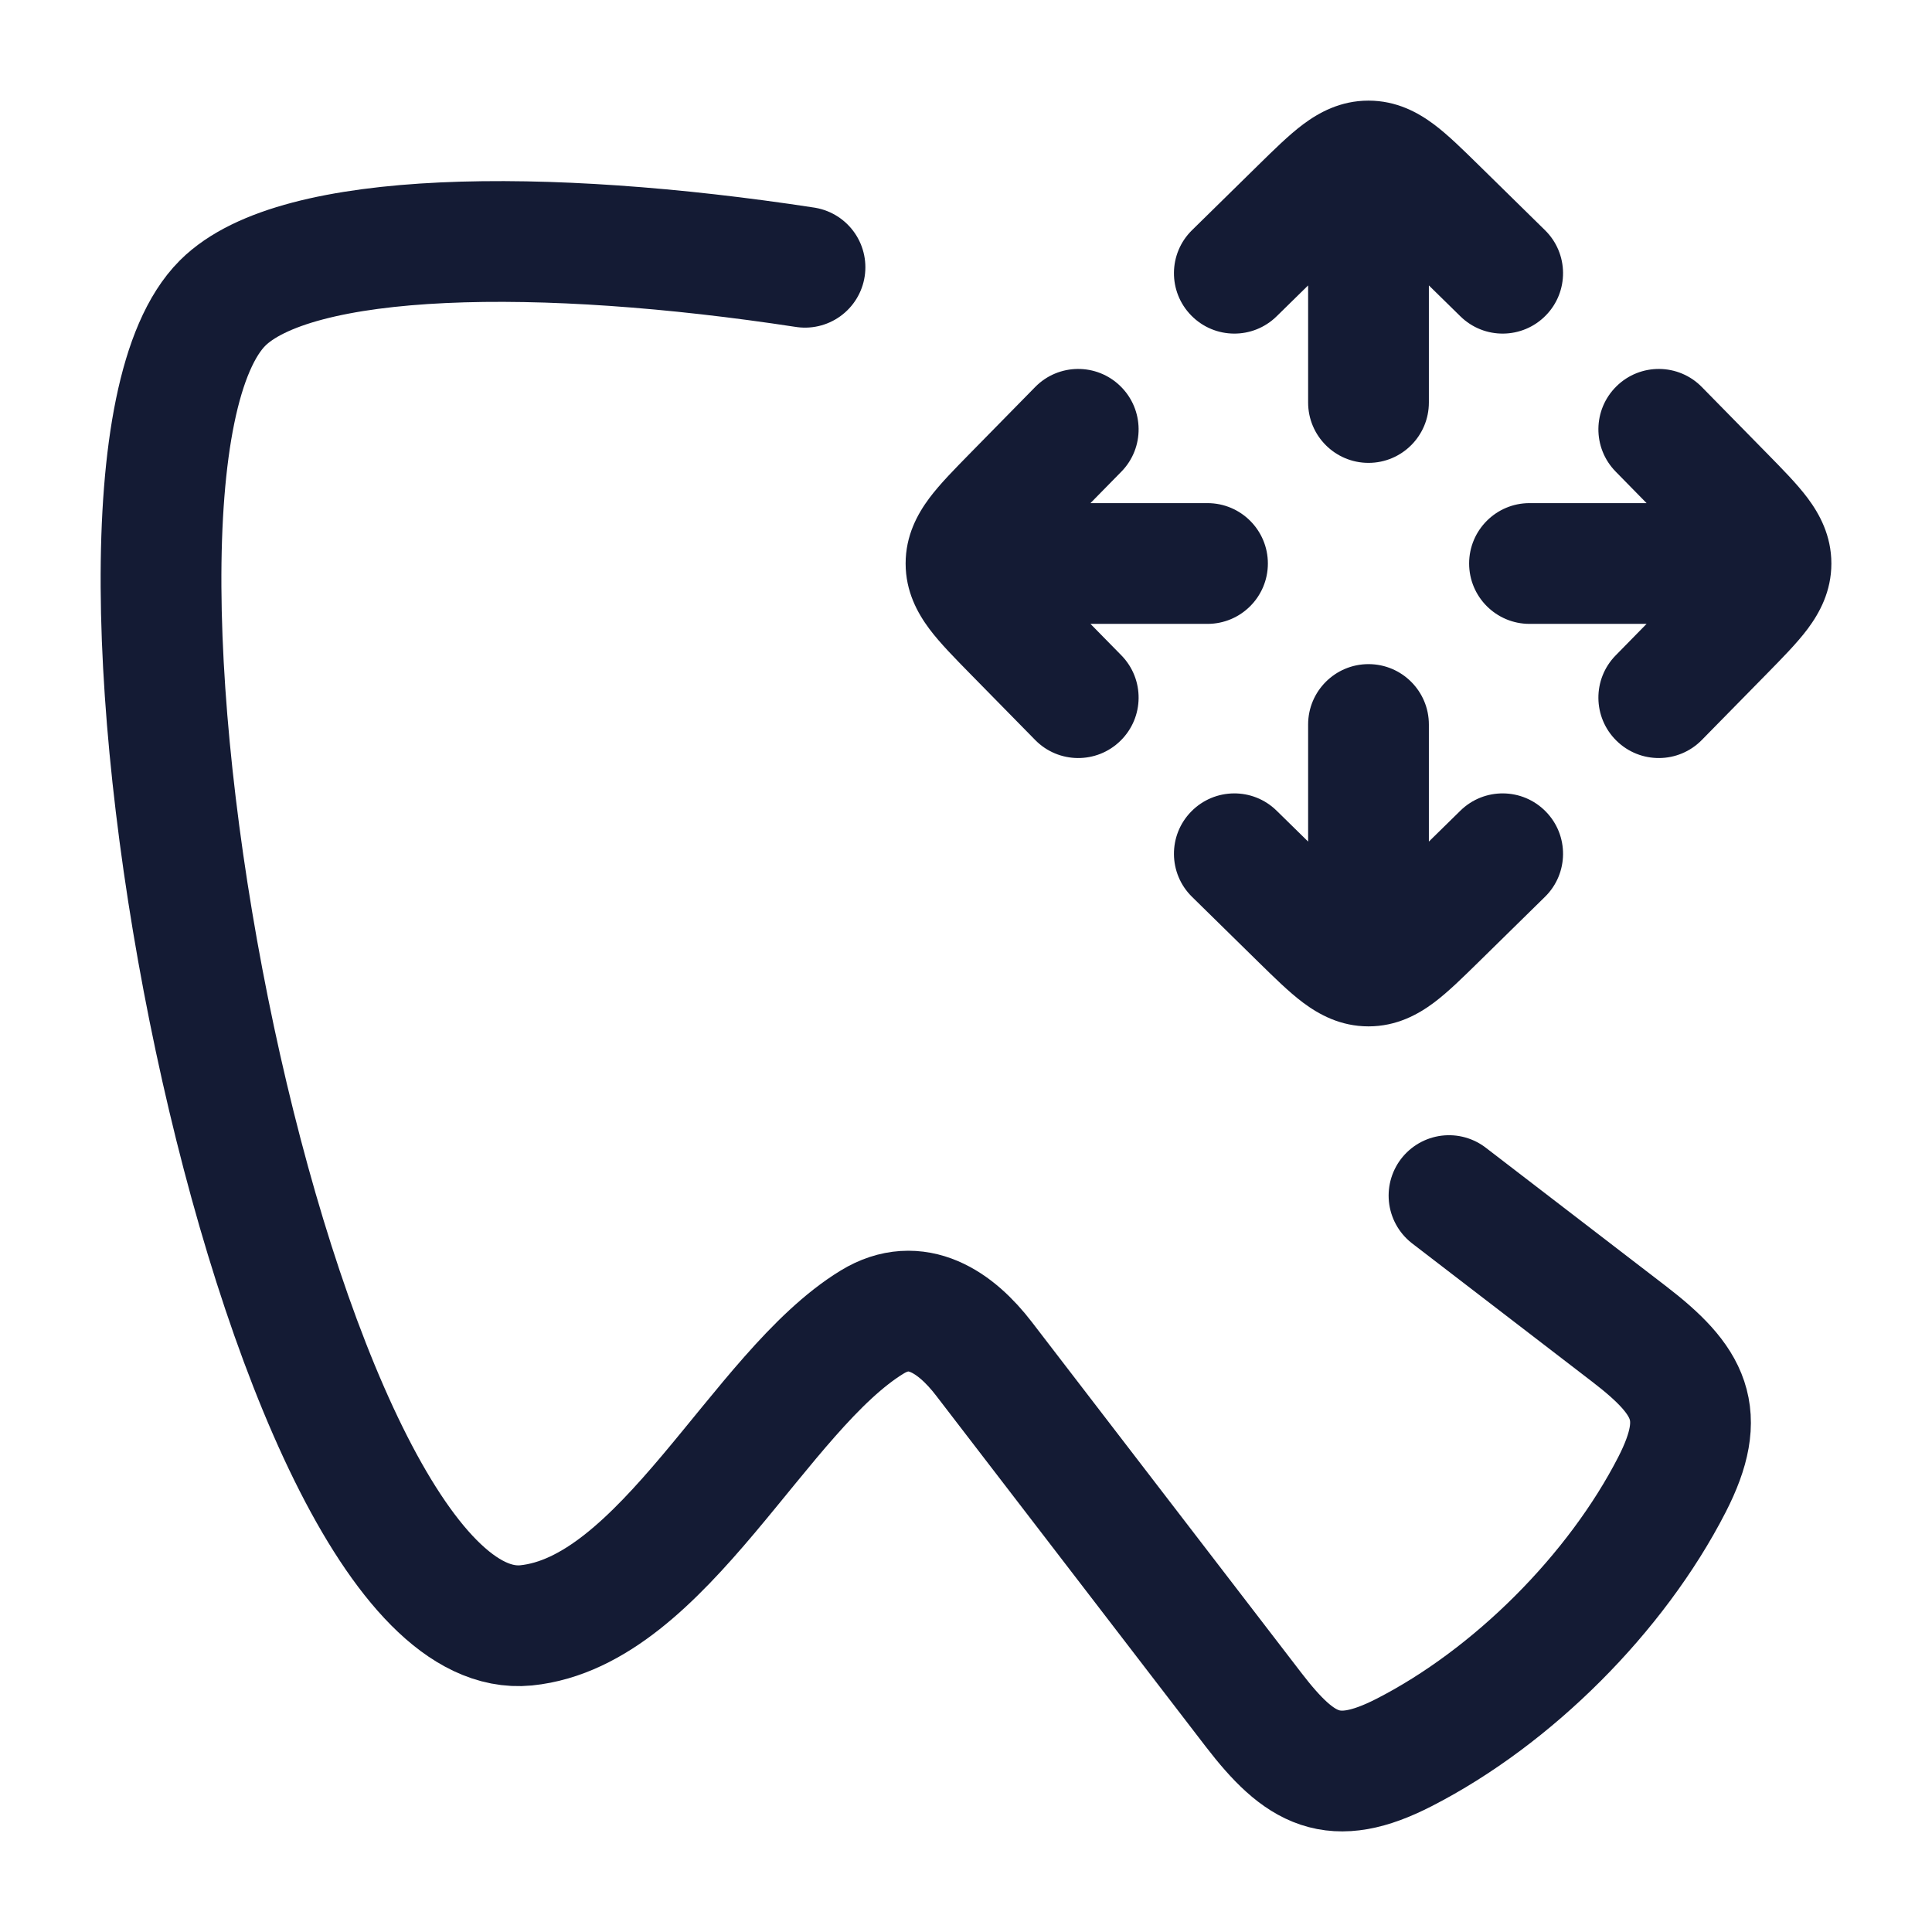 <svg width="24" height="24" viewBox="0 0 24 24" fill="none" xmlns="http://www.w3.org/2000/svg">
<path d="M10 3.32C6.751 2.823 3.674 2.856 2.765 3.765C0.593 5.937 3.425 20.494 6.535 20.191C8.241 20.019 9.432 17.279 10.834 16.423C11.386 16.086 11.876 16.428 12.222 16.878L15.569 21.235C16.152 21.994 16.563 22.22 17.442 21.77C18.794 21.078 20.078 19.791 20.77 18.442C21.22 17.563 20.994 17.152 20.235 16.569L18 14.852" stroke="#141B34" stroke-width="1.5" stroke-linecap="round" stroke-linejoin="round"/>
<path d="M16.25 5C16.25 5.414 16.586 5.75 17 5.75C17.414 5.75 17.75 5.414 17.75 5H16.25ZM15 7.75C15.414 7.75 15.75 7.414 15.75 7C15.75 6.586 15.414 6.25 15 6.25V7.75ZM19 6.25C18.586 6.25 18.25 6.586 18.25 7C18.25 7.414 18.586 7.75 19 7.75V6.25ZM17.75 9C17.75 8.586 17.414 8.25 17 8.25C16.586 8.25 16.25 8.586 16.25 9H17.75ZM17.839 2.582L17.314 3.118V3.118L17.839 2.582ZM16.161 2.582L15.635 2.047V2.047L16.161 2.582ZM17.839 11.418L18.365 11.953L17.839 11.418ZM16.161 11.418L15.635 11.953L16.161 11.418ZM21.418 6.161L21.953 5.635V5.635L21.418 6.161ZM21.418 7.839L21.953 8.365L21.418 7.839ZM12.582 7.839L13.118 7.314L12.582 7.839ZM12.582 6.161L13.118 6.686H13.118L12.582 6.161ZM18.141 3.929C18.437 4.22 18.912 4.215 19.202 3.919C19.492 3.624 19.488 3.149 19.192 2.859L18.141 3.929ZM14.808 2.859C14.512 3.149 14.508 3.624 14.798 3.919C15.088 4.215 15.563 4.22 15.859 3.929L14.808 2.859ZM13.93 5.859C14.22 5.563 14.215 5.088 13.919 4.798C13.624 4.508 13.149 4.512 12.859 4.808L13.93 5.859ZM12.859 9.192C13.149 9.488 13.624 9.492 13.919 9.202C14.215 8.912 14.22 8.437 13.93 8.141L12.859 9.192ZM15.859 10.071C15.563 9.78 15.088 9.785 14.798 10.081C14.508 10.376 14.512 10.851 14.808 11.141L15.859 10.071ZM19.192 11.141C19.488 10.851 19.492 10.376 19.202 10.081C18.912 9.785 18.437 9.78 18.141 10.071L19.192 11.141ZM20.071 8.141C19.78 8.437 19.785 8.912 20.081 9.202C20.376 9.492 20.851 9.488 21.141 9.192L20.071 8.141ZM21.141 4.808C20.851 4.512 20.376 4.508 20.081 4.798C19.785 5.088 19.78 5.563 20.071 5.859L21.141 4.808ZM16.25 2V5H17.75V2H16.25ZM12 7.75H15V6.25H12V7.75ZM22 6.25H19V7.75H22V6.25ZM17.75 12V9H16.25V12H17.75ZM18.365 2.047C18.182 1.868 17.992 1.679 17.813 1.545C17.616 1.398 17.349 1.25 17 1.25V2.75C16.897 2.75 16.852 2.699 16.914 2.746C16.947 2.771 16.994 2.811 17.064 2.876C17.134 2.941 17.213 3.019 17.314 3.118L18.365 2.047ZM16.686 3.118C16.787 3.019 16.866 2.941 16.936 2.876C17.006 2.811 17.053 2.771 17.086 2.746C17.148 2.699 17.103 2.75 17 2.75V1.25C16.651 1.25 16.384 1.398 16.187 1.545C16.008 1.679 15.818 1.868 15.635 2.047L16.686 3.118ZM17.314 10.882C17.213 10.981 17.134 11.059 17.064 11.124C16.994 11.189 16.947 11.229 16.914 11.254C16.852 11.301 16.897 11.25 17 11.25V12.75C17.349 12.75 17.616 12.602 17.813 12.455C17.992 12.321 18.182 12.132 18.365 11.953L17.314 10.882ZM15.635 11.953C15.818 12.132 16.008 12.321 16.187 12.455C16.384 12.602 16.651 12.75 17 12.75V11.25C17.103 11.25 17.148 11.301 17.086 11.254C17.053 11.229 17.006 11.189 16.936 11.124C16.866 11.059 16.787 10.981 16.686 10.882L15.635 11.953ZM20.882 6.686C20.981 6.787 21.059 6.866 21.124 6.936C21.189 7.006 21.229 7.053 21.254 7.086C21.301 7.148 21.25 7.103 21.25 7H22.75C22.75 6.652 22.602 6.384 22.455 6.187C22.321 6.008 22.132 5.818 21.953 5.635L20.882 6.686ZM21.953 8.365C22.132 8.182 22.321 7.992 22.455 7.813C22.602 7.616 22.75 7.348 22.75 7H21.25C21.25 6.897 21.301 6.852 21.254 6.914C21.229 6.947 21.189 6.994 21.124 7.064C21.059 7.134 20.981 7.213 20.882 7.314L21.953 8.365ZM13.118 7.314C13.019 7.213 12.941 7.134 12.876 7.064C12.811 6.994 12.771 6.947 12.746 6.914C12.699 6.852 12.75 6.897 12.75 7H11.25C11.25 7.348 11.398 7.616 11.545 7.813C11.679 7.992 11.868 8.182 12.047 8.365L13.118 7.314ZM12.047 5.635C11.868 5.818 11.679 6.008 11.545 6.187C11.398 6.384 11.25 6.652 11.25 7H12.75C12.75 7.103 12.699 7.148 12.746 7.086C12.771 7.053 12.811 7.006 12.876 6.936C12.941 6.866 13.019 6.787 13.118 6.686L12.047 5.635ZM17.314 3.118L18.141 3.929L19.192 2.859L18.365 2.047L17.314 3.118ZM15.859 3.929L16.686 3.118L15.635 2.047L14.808 2.859L15.859 3.929ZM13.118 6.686L13.93 5.859L12.859 4.808L12.047 5.635L13.118 6.686ZM13.93 8.141L13.118 7.314L12.047 8.365L12.859 9.192L13.93 8.141ZM16.686 10.882L15.859 10.071L14.808 11.141L15.635 11.953L16.686 10.882ZM18.141 10.071L17.314 10.882L18.365 11.953L19.192 11.141L18.141 10.071ZM20.882 7.314L20.071 8.141L21.141 9.192L21.953 8.365L20.882 7.314ZM20.071 5.859L20.882 6.686L21.953 5.635L21.141 4.808L20.071 5.859Z" fill="#141B34"/>
</svg>
